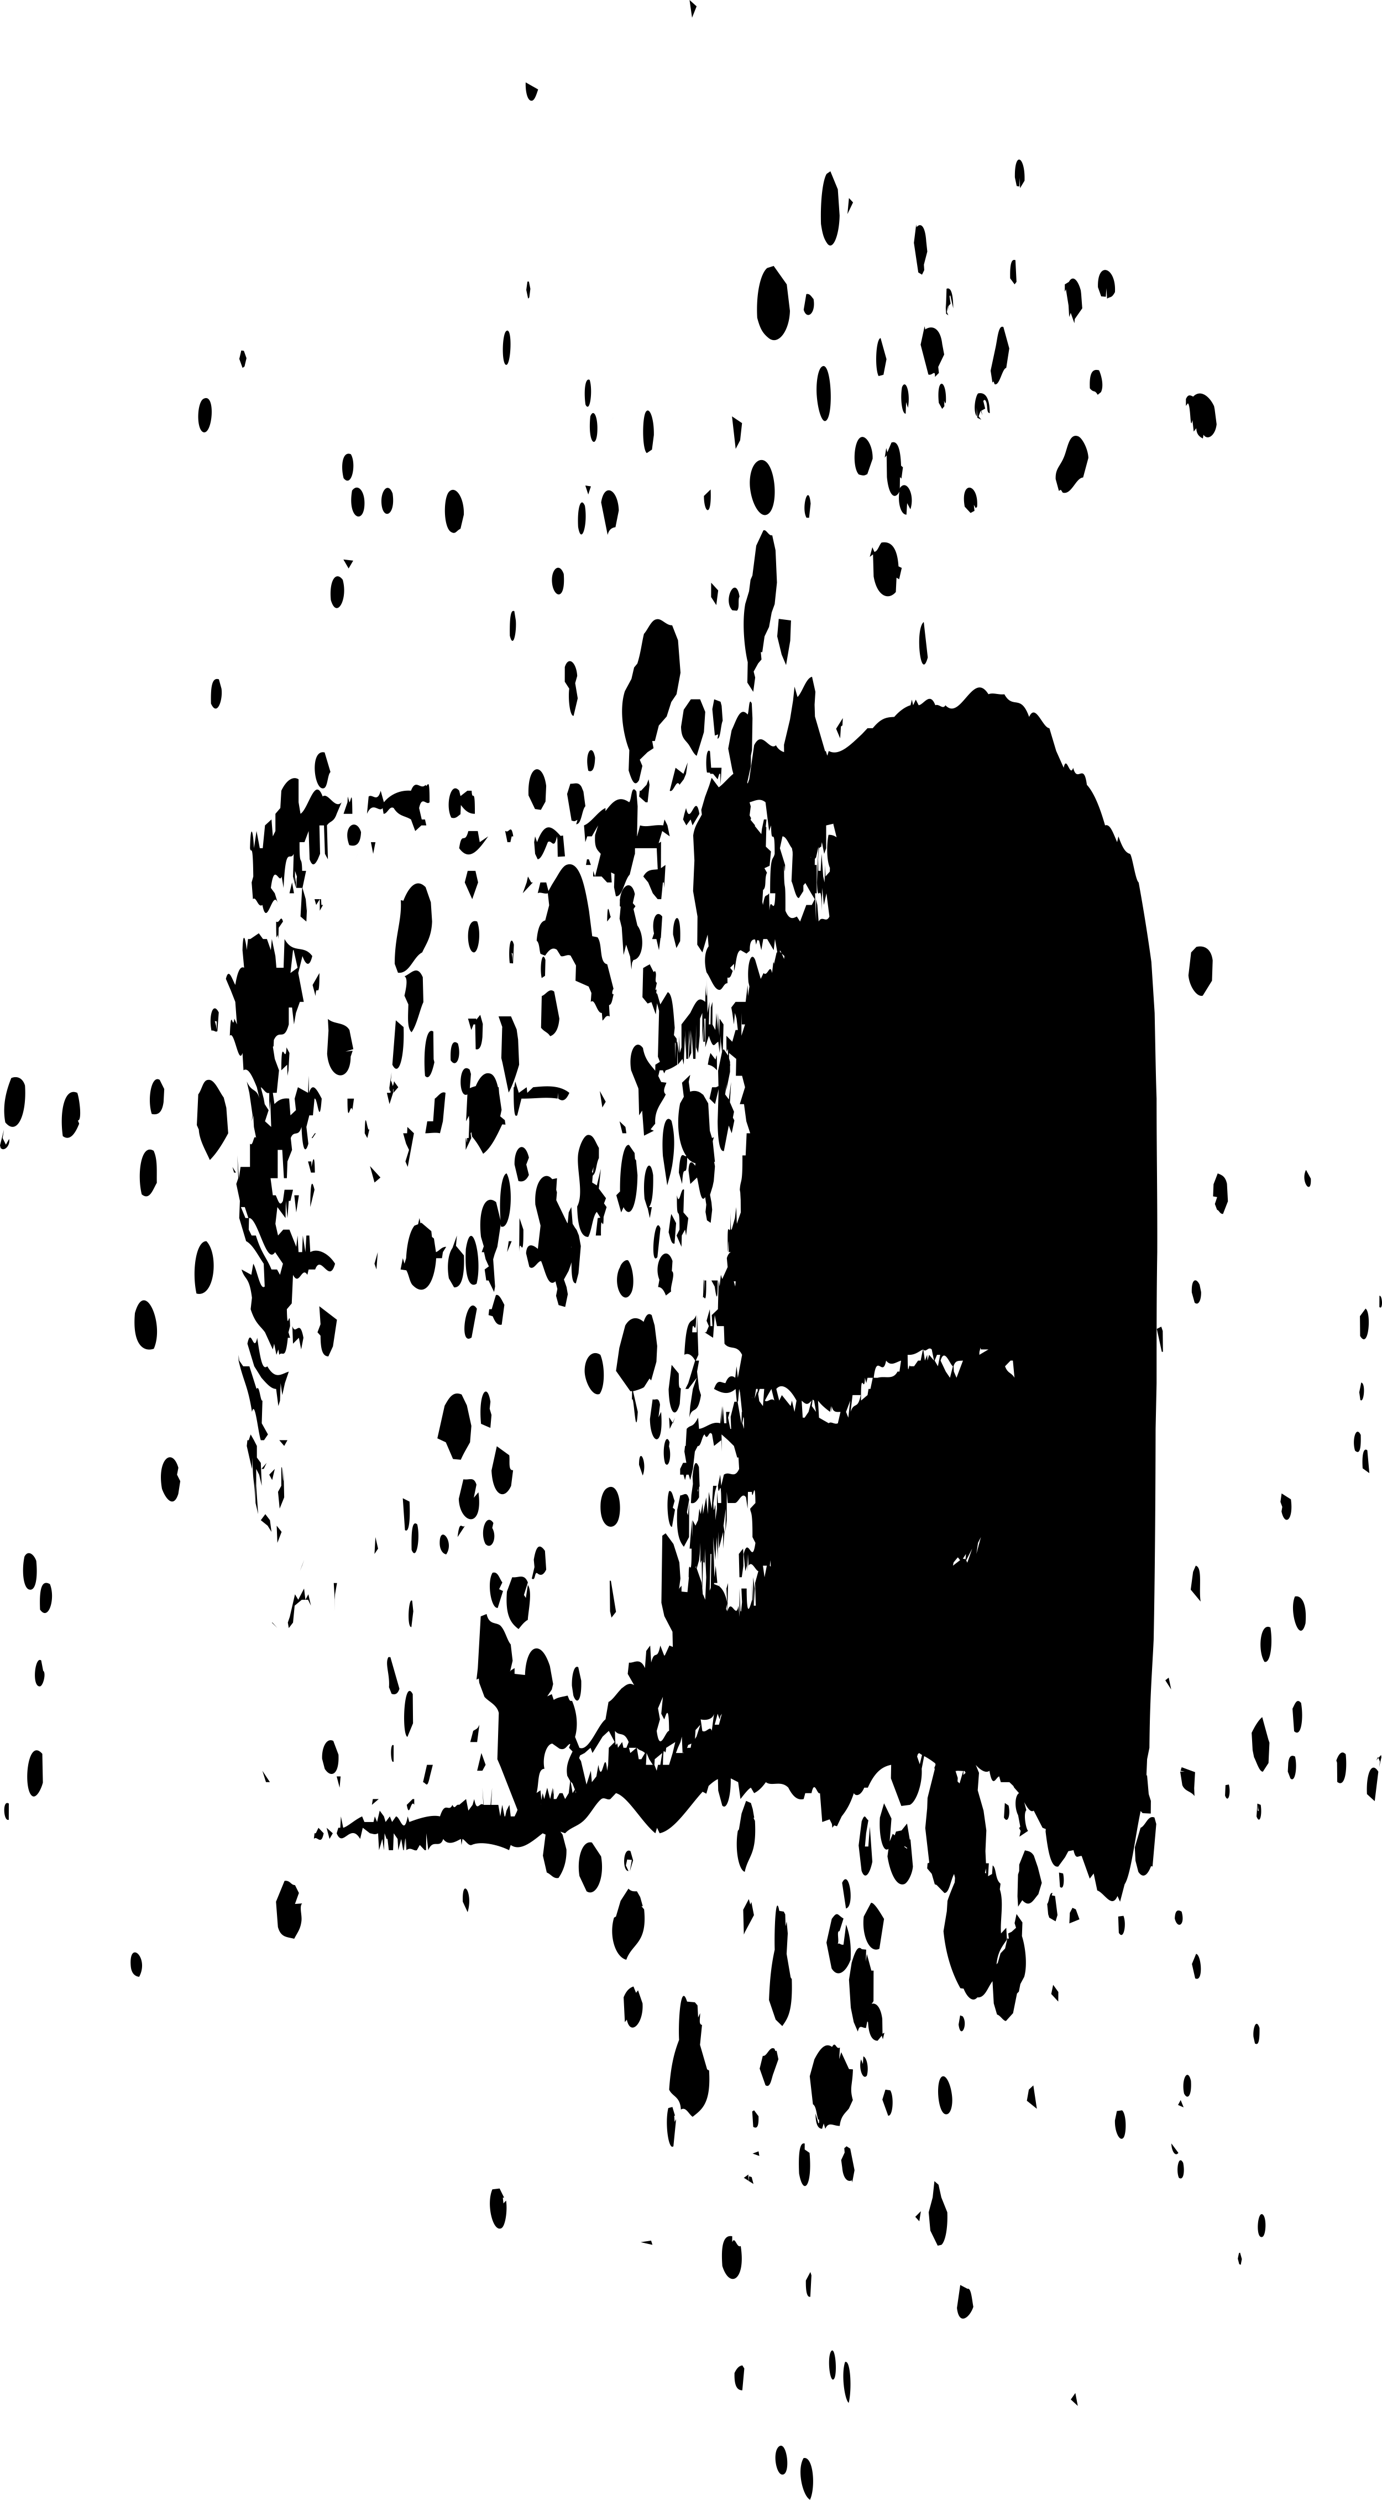 <svg preserveAspectRatio="none" viewBox="0 0 73 132" fill="none" xmlns="http://www.w3.org/2000/svg">
    <path
        d="M72.225 76.586c-.227-.189-.29.355-.246.95l.353.254-.107-1.204Zm-1.637 16.377.038.119.01 1.01c.396.329.539-.572.448-1.456-.224-.246-.393.036-.496.327Zm-5.145 26.016-.06.29.075.288.08.039.06-.305-.096-.342-.059.03Zm6.132-42.38c.273.26.32-.187.302-.826-.251-.526-.472.276-.302.825Zm-9.7 36.586c.005.395.206.721.37.497l-.37-.497Zm7.365-50.947-.253-.462c-.315.61.3 1.415.253.462Zm-.839 22.066c-.343.782.26 2.603.558 1.415.088-1.058-.218-1.497-.558-1.415Zm-7.372 28.948.336-.209-.336.209Zm.312-43.198-.235.12.263 1.21h.06l-.011-1.098-.077-.232Zm-2.07 41.382-.275.038-.102.491c-.02.587.232 1.109.426.944.193-.156.199-1.264-.049-1.473Zm13.423-18.473.099-.188.097.248-.041.296.12-.529-.018-.118-.257.29Zm-11.713 3.012c-.35-.15-.463.438-.733.54l-.305 1.035.034.7.153.594c.296.44.536.052.671-.303l.078.02.197-2.244-.095-.342Zm11.225-1.237.409.374.191-1.556c-.353-.593-.653.112-.6 1.182Zm-32.419 17.57c.17.102.3.051.28-.559l-.234-.313-.099.059.053.813Zm-.219 2.61-.022.304-.018-.394-.236.171.508.327-.095-.364-.137-.044Zm26.962-7.832c-.181-.543-.365.044-.318.475l.076.342c.217.157.25-.267.242-.817Zm-.097-11.476.004-.304.018.155.035.17-.057-.021Zm.159-.304-.174-.068-.046.677c.174.461.305-.09.22-.609Zm-3.64-27.059.152.543c.227.186.353-.2.34-.566l-.077-.379c-.178-.388-.443-.327-.415.402Zm.228 34.927-.22.535.172.759c.447.238.334-1.249.048-1.294Zm1.632-40.654c-.087-.408-.267-.468-.49-.558l-.22.573-.025.64.215.037-.12.365.115.305c.127.044.14.222.314.222l.26-.669-.05-.915Zm-.078 31.744-.025.55c.169.453.32-.135.201-.581l-.176.03Zm-5.667 6.939.03.854c.25.447.428-.445.245-.892l-.275.038Zm3.479 9.349c.2.378.413.082.362-.67-.168-.73-.523-.082-.362.67Zm-.274 4.447c.25.177.315-.349.224-.788-.246-.477-.393.409-.224.788Zm5.916-35.826-.49-.312-.063.447.098.265-.041.24c.175.81.647.46.496-.64Zm-1.393 8.583c.315.089.449-.966.312-1.815-.546-.298-.694 1.236-.312 1.815Zm1.254 5.326-.025.467.137.358c.245.267.382-.588.245-1.153-.189-.097-.311-.022-.357.328Zm-1.347 23.858c-.284-.224-.397 1.293-.03 1.184.208-.06.245-1.02.03-1.184Zm1.57-26.715.086 1.19c.385.38.507-.722.367-1.489-.234-.288-.334.084-.453.3Zm-27.156 18.512-.094-.446-.06.015-.057-.127c-.265-.149-.39.439-.613.38l-.165.675.308.879c.264.178.312-.357.42-.633l.262-.743Zm25.557-18.065c-.212.178-.392.49-.558.831l.051.916.075.371c.139.268.273.759.466.766l.298-.46.05-1.072-.058-.17-.324-1.182Zm-4.94-2.084-.178.141.31.485-.132-.626Zm.788 22.692-.155-.387-.14.261.295.126Zm-6.662-10.152-.129-1.01-.176-.031.041-.127c-.17-.051-.17.461-.28.58l.053.55.058.173.332.193.1-.328Zm-9.95 5.25.008-.015v.015h-.008Zm.726 1.304.081-.343-.1.052-.012-.782c-.085-.653-.35-.877-.563-.788l.099-.149.005-1.613h-.117l-.236-.872-.059.395.02-.631-.233-.023c-.23-.267-.408.306-.533.714l-.141.901.095 1.472.156.766.215.498c.097-.424.239-.17.432-.193l.067-.343.042.038c.032.632.199.982.504.982l.22-.267.058.186Zm-1.723 5.779-.196-.127-.119.104.019.229-.182.395.056.416c.052.581.3.766.506.654l.02.112.122-.646-.226-1.137Zm11.739-12.719-.14.267-.025.558.533-.216-.192-.527-.176-.082Zm-11.047 7.846-.024.402-.097-.245c-.147.489.109 1.137.309.854.109-.4 0-.944-.188-1.011Zm9.925-3.295.37.402.005-.506-.274-.38-.101.484Zm.378 3.779.357-.126-.357.126Zm-6.083.565c-.442.021-.314 2.082.178 2.008.233-.023.338-.521.285-.974-.058-.551-.27-1.034-.463-1.034Zm6.978 16.726-.24.343.37.341-.13-.684Zm-.649-27.435-.215-.047.052.752c.2.216.245-.364.163-.705Zm-3.122-2.953c.205.363.358-.15.243-.633l-.197-.134-.046.767Zm9.382 4.967c-.197-.118-.34-.082-.359.365.137.581.571.364.36-.365Zm-17.931-1.517.204 1.353c.477-.096.18-2.178-.204-1.353Zm2.542 10.956-.255-.037-.161.526.306.849c.256.045.32-1.012.11-1.338Zm25.841-41.956-.004.589c.197.208.172-.625.004-.59Zm-.733.676-.297.402.01 1.043c.46.773.603-1.243.287-1.445Zm-21.278 37.375-.136-.053-.083.484c.106.834.517 0 .22-.431Zm12.307-23.8-.14.326-.125.939.524.632c-.109-.677.118-1.808-.259-1.896ZM54.82 98.6l-.21-.611c-.162-.26-.343-.238-.472-.282l-.3.752-.004.342-.06.187-.029 1.145.034.549.22-.343c.397.439.59-.021.848-.312l.182-.602-.209-.825Zm-.237 11.52-.238.224-.104.586.528.425-.186-1.235Zm17.273-36.198c.186.208.298-.885.046-.915l-.103.514.057.401Zm-23.51 43.138.214.237.082-.534-.296.297ZM62.34 93.549l.112.715c.144.348.46.311.643.58l-.016-.423.047-.842-.707-.26-.06.186.216.044h-.235ZM32.4 22.039l-.336.512.336-.513Zm-.845.527c-.01-.632-.211-.99-.373-.58-.155 1.546.39 1.793.373.58Zm.128 35.045.134.87.178-.304-.312-.566Zm-2.872-6.917c-.172-.572-.32.38-.198.952l.177-.119.021-.833Zm2.62-10.687c-.137-.803-.57-.29-.355.692.197.096.337-.06.356-.692Zm-1.144 49.527c.18.511.444.305.415-.782l-.156-.714c-.226-.15-.352.47-.336.982l.077.514Zm.631-63.897.155.476.14-.43-.295-.046Zm2.623 35.56-.021-.313-.293-.424c-.313-.081-.49 1.22-.476 2.455l-.197.2.258.907.13-.282.022.06c.396.639.694-.343.71-1.748l-.075-.781-.058-.074ZM21.276 79.114l.115 1.68c.226.194.287-.633.24-1.502l-.355-.178Zm-.486 13.909.003-.857c-.2-.2-.17 1.011-.003.857Zm5.918-73.766c.285.193.391-2.09.026-1.77-.208.185-.243 1.62-.026 1.77Zm17.93 105.47c-.213.64-.026 1.979.192 2.158.173-.664.107-2.3-.192-2.158ZM21.52 91.719l.297-.721-.015-1.538c-.466-.908-.6 2.105-.282 2.26Zm5.564-41.366-.001.438-.02-.245-.037-.232.058.04Zm.017.52.043-.99c-.176-.624-.306.24-.219.976l.176.015Zm4.045-30.813c-.25-.142-.312.646-.219 1.302.248.514.392-.797.219-1.302ZM21.73 85.918l.101-.832-.058-.552c-.188-.23-.294 1.407-.043 1.384Zm.31-5.421c-.274-.253-.32.415-.298 1.34.255.647.47-.613.298-1.34Zm4.486-26.232-.045 1.606.06.245.328 1.577c.213-.386.388-.914.553-1.473l-.055-1.324-.076-.535-.299-.691h-.657l.198.566-.007.029Zm3.772-16.466.219-.924-.135-.802.108-.38c-.044-.728-.464-1.078-.656-.469l-.002.774.236.364c-.07.58.044 1.473.23 1.437Zm-7.847 19.009c.227.276.392-.253.494-.715l-.04-.163-.016-1.458c-.396-.282-.536 1.103-.438 2.336ZM45.75 96.807l.118-.684c-.182-.148-.174-.394-.353.052l-.16 1.273.154 1.338c.185.527.438.162.57-.477l-.132-1.852-.081 1.05h-.178l.062-.7ZM21.318 54.236l-.41-.358-.183 2.342c.355.722.652-.452.593-1.984Zm9.577-27.528c-.204-.482-.413.059-.357 1.116.17 1.012.522-.105.357-1.116Zm-3.965 6.857c.184.753.365-.2.316-.802l-.078-.49c-.22-.12-.249.512-.238 1.292Zm-1.563 20.023-.208.26-.007-.06h-.43l.172.602.12-.296h.087l.026 1.308c.188.06.31-.126.355-.647l.021-.684-.136-.483Zm-.192 14.197c.337-1.346-.274-3.702-.568-1.828-.08 1.584.228 2.066.568 1.828Zm2.84-52.537-.077-.38h-.078l-.061.439.098.462.06-.06.059-.461Zm16.505 22.67-.355.564.214.506.04-.625.08-.059.021-.386Zm-6.983-12.072-.354.343c-.003.899.422 1.212.354-.343ZM36.557.932l.239-.597L36.423 0l.133.932Zm1.38 30.247-.373-.41-.002.758.274.426.1-.774Zm-2.384 18.17.176.713.197-.364c.071-1.785-.397-1.353-.373-.35Zm9.506-38.66-.215-.232-.08.848.295-.616Zm4.898 5.332.018.543.118.09-.078-.179.06-.306.057.247-.038-.247.118-.133-.057-.386.04-.06.157.691c-.004-.765-.122-1.137-.353-1.033l-.042 1.227v-.454Zm-15.793 7.906.274-.186.1-.766c.017-.9-.236-1.525-.428-1.22-.193.32-.195 1.964.054 2.172Zm.336 38.125c-.175-1.124-.596-.215-.453 1.258l.155.49.005-.023.118.544.105-.58h-.153c.197-.202.239-.989.223-1.689Zm5.255 51.667.354.127-.04-.245-.314.118Zm.07-12.591-.136-.692-.057.136-.078-.291-.297.564.035 1.31.06-.142.473-.885Zm-.415-6.032-.239.67-.138.833-.06.082c-.16.944.034 2.053.366 2.163.182-.876.641-.876.539-2.692l-.078-.162h.04l-.08-.462-.096-.32-.254-.112Zm10.514-73.787.04-.074c.054-1.235-.514-1.37-.375.037l.178.32.117-.142-.017-.29.057.149ZM35.318 73.364c.035 1.31.381 1.57.587.766l.06-.826c-.158.039-.088-.513-.116-.78l-.372-.453-.16 1.293Zm5.817-40.684-.081.923.234.96.234.557.22-1.287.04-1.07-.647-.083Zm1.467-5.34h.136l.082-.744c-.109-1.166-.518.239-.218.744Zm-6.987 84.379h.04l-.137-.461-.217.059c-.192.79.012 2.263.27 2.017l.143-1.436-.08.149-.02-.328Zm3.245-88.015.236-.454.1-.908-.53-.356.194 1.718Zm10.715 91.66-.217-.188-.092.857-.211.788.088.967.389.796.197-.045c.196-.164.344-.84.309-1.718l-.315-.788-.148-.669ZM44.35 11.38l-.095-1.383-.392-.952-.197.134c-.194.305-.34 1.353-.3 2.647.084.573.163.787.332 1.034.294.401.63-.41.652-1.48Zm-.734 10.844c.443-.23.303-3.199-.19-2.87-.231.133-.334.915-.28 1.57.063.765.277 1.403.47 1.3Zm-4.119 12.74-.021 1.079.312.49.102-.757-.08-.314.238-.432.176-.206-.037-.387h.078l.12-.834.237-.497.14-.767.158-.438.12-1.139-.075-1.704-.175-.795c-.177.067-.316-.343-.468-.253l-.376.803-.202 1.577-.098.223-.08.61-.199.663c-.19 1.055-.026 2.453.13 3.079Zm9.51-.245-.212-1.874c-.475.357-.167 3.257.211 1.874Zm-2.597-14.86.256-.068.16-.825-.312-1.115c-.255.059-.314 1.621-.104 2.008Zm.403 3.8-.079.506.1-.12.015 1.146c.101 1.035.44 1.212.658.767-.093.594.076 1.219.373 1.219l.037-.609.172.326c.255-.78-.204-1.62-.55-1.13l-.01.06.009-.633.077.082.08-.596-.098-.087c-.032-.93-.2-1.34-.508-1.22l-.216.512-.06-.223Zm1.693-9.273.197.118.117-.24-.018-.288.18-.692-.058-.543c-.056-.848-.304-.989-.51-.744l-.019-.142-.121.967.232 1.564Zm-.666 7.458.022-.61.098.299c.144-.79-.116-1.57-.314-1.087-.105.625.006 1.421.194 1.398ZM37.726 36.927l-.1.52.134 1.392.177-.059-.04.224c.17 0 .166-.7.277-.945l-.056-.789-.058-.216-.334-.127ZM33.755 77.35l.195.567c.263-.686-.197-1.607-.195-.567Zm7.795 25.824.061-1.079-.057-.631-.059.253-.018-.627-.078-.148-.236-.037c-.188-1.033-.272 1.035-.241 2.046-.167.758-.257 1.495-.302 2.662l.352 1.034.351.341c.27-.393.558-.727.5-2.482l-.06-.09-.213-1.242Zm12.144-88.29-.057-1.146c-.17-.067-.301.075-.278.96l.235.319.1-.134ZM32.207 83.471l.017 1.614.077.334.238-.305-.271-1.643h-.06Zm10.554 30.21-.256-.177.001-.313c-.272-.089-.34.542-.297 1.577.212 1.22.715.714.552-1.087ZM53.705 9.825l.138.022.022-.46.016.55.237-.394c.047-1.264-.534-1.628-.51-.178l.097.46Zm-29.259 90.596.254.551c.311-1.012-.308-1.925-.254-.551Zm19.543 25.235c.284.017.155-1.88-.094-1.487-.193.312-.086 1.444.094 1.487Zm-1.421-5.235c-.012.618.07.9.234.862l.06-1.13-.057-.179-.237.447ZM56.305 15.278l.137.854.035.61.08-.223.194.55.02-.222.396-.566-.057-.765-.02-.172c-.135-.52-.408-.863-.628-.46l-.216.133-.002.388.06-.127ZM25.902 75.4l.06-.683-.097-.328.041-.37c-.18-1.103-.651-.412-.496 1.166l.492.215Zm9.567-16.213c-.343-.437-.541.543-.454 1.85l.23 1.557.179-.656.08-.378c.143-.915.154-1.644-.035-2.373Zm-.051 5.133-.1.75c.084.261.136.655.312.596l.083-1.078-.254-.485-.041.217Zm-.287 12.948c.195.32.368-.425.198-.915l-.02.244.059-.437c-.215-.595-.422.49-.237 1.108Zm-.405-10.89.16-1.509c-.31-.892-.578 2.082-.16 1.51Zm1.206 12.586-.159.757c-.06 1.31.133 1.688.349 1.957l.275-.514.007-1.844-.062.692-.058-.156.12-.668c-.115-.485-.278-.224-.472-.224Zm-.435 1.658.158-.908-.117-.103.097-.358c-.09-.207-.128-.579-.292-.512-.177.52-.052 1.94.154 1.88Zm-1.024-6.73-.142 1.04c.02 1.347.748 1.63.59-.378l-.138.289.081-.669c-.081-.445-.211-.216-.391-.283ZM52.423 20.2l.059-.06.057.15c.267.096.39-.819.613-.864l.16-1.026-.31-1.13c-.267-.143-.313.624-.419 1.1l-.257 1.205.097.625Zm-18.401 80.623-.137-.165h.068l-.136-.482-.173-.305c-.16 0-.292.022-.447-.142l-.416.648-.244.825-.103.06c-.281.944.064 2.081.649 2.223.316-.885 1.124-.848.939-2.662Zm-.081 4.967-.239-.692-.105.134-.136-.335c-.198.067-.375.209-.52.573l.065 1.31.104-.134c.189.913.904.208.83-.856Zm-18.36-5.251.208-.58-.207-.416c-.224 0-.247-.26-.552-.224l-.451 1.101.101 1.333c.155.564.472.52.86.624.178-.342.332-.505.384-.945.036-.327-.127-.751.036-.922l-.38.029Zm2.298-7.883-.274-.729c-.4-.186-.617.439-.59.945l.137.528c.316.506.78.342.727-.744Zm30.036 4.968-.139-.095.002-.047.14.099-.003.043Zm.175-.52-.03.059-.148-.87-.291.364-.292.06-.069.2-.103-.082-.162.403.094-1.206-.392-.81-.218.752c-.066.944.153 1.91.453 1.65l-.054.402c.125.796.44 1.577.859 1.472.19-.03.447-.511.485-.937l-.132-1.457Zm-21.497 19.248-.033-.305h.069l-.24-.484-.38.045c-.34.767.023 2.284.477 2.052.214-.118.326-.945.246-1.457l-.14.149Zm-8.145-71.727c.347.103.595-.037.622-.684-.243-.789-1.002-.328-.622.684Zm.085-20.64c-.441-.186-.549.619-.383 1.264.436.552.687-.765.383-1.264Zm27.917 78.92.247-1.576c-.128-.202-.512-.894-.688-.849l-.383.722c-.117.952.283 1.971.824 1.703Zm-15.182-5.609c-.508-.133-.812.819-.66 1.77l.377.805c.492.32.974-.67.765-1.845l-.482-.73ZM17.074 41.629c.246-.014.213-.706.382-.862l-.308-1.035c-.793-.186-.574 1.964-.074 1.897Zm16.193 57.195.175-.588-.138-.484c-.394-.245-.456 1.05-.105 1.05l-.139-.298.07-.312.244.022-.107.61Zm-15.164-68.21c-.358-.482-.727.03-.626 1.072.302 1.041.916-.031.626-1.072Zm.554-1.01-.518-.06.276.475.242-.416ZM2.637 83.65c-.481-.282-.562.394-.521 1.346.449.647.828-.595.521-1.346Zm1.445-25.942c-.699-.32-.94 1.043-.765 2.284.397.303.687-.202.865-.656l-.069-.17c.23.022.09-1.13-.03-1.458Zm37.053 71.489c-.337.306-.145 1.436.173 1.473.495.059.267-1.86-.173-1.473ZM1.915 82.424c-.127-.366-.443-.588-.623-.224-.15.706-.068 1.569.205 1.718.398.185.504-.632.418-1.494Zm4.99 21.367c.024.364.182.565.446.596.547-1.014-.544-1.994-.446-.596ZM2.177 87.682c-.33-.268-.515 1.39-.072 1.368.182-.016.344-.72.175-.826l-.103-.542Zm.058 4.93c-.82-.952-1.048 2.047-.49 2.247.208.06.439-.403.52-.73l-.03-1.516Zm9.72-34.115-.138-.543c-.245-.32-.487-.99-.827-.93-.27.016-.309.483-.518.766l-.075 1.621.105.238c.028.566.376 1.131.582 1.607.373-.372.682-.877.97-1.414l-.099-1.345Zm33.094 52.396c-.184-.662-.016-.78.004-1.619l-.207-.016-.412-.893-.105.372.036-.617c-.21.14-.224-.379-.414-.031-.401-.296-.715.238-.933.656l-.245.892.168 1.479c.176.105.187.529.276.805h.043l.01.163-.038.045-.153-.521c0 .521.116.802.346.802l.085-.281.085.281c.172-.401.422-.149.761-.149.061-.542.299-.675.486-.921l.207-.447ZM9.422 77.507c-.32-1.11-1.147-.462-.866 1.11.205.572.624 1.038.862.265l.104-.669-.171-.342.071-.364ZM7.127 69.34c-.143 1.577.4 2.083.997 1.882.588-1.324-.487-3.741-.997-1.882Zm35.32 60.46c-.374.624-.043 2 .34 2.2.303-.66.183-2.319-.34-2.2ZM10.902 65.54c-.552 0-.776 1.59-.524 2.766.964.26 1.2-2.066.524-2.766Zm26.45 43.734-.376-1.296.106-1.049c-.19-.037-.094-.32-.1-.625l-.105.233-.033-.641-.139-.164-.413-.037c-.332-1.078-.475 1.011-.421 2.022-.291.744-.447 1.482-.525 2.627.18.387.582.349.62 1.055.263-.178.417.246.62.38.474-.38.98-.685.869-2.446l-.102-.059ZM11.449 53.937l-.002.438-.035-.221-.066-.238.103.02Zm-.279.485c.162-.032.21.11.313.028l.072-.989c-.313-.616-.538.215-.385.96Zm-.44-31.603c.5.194.684-2.076.04-1.77-.365.14-.42 1.599-.04 1.77Zm33.205 78.511-.28 1.249.272 1.361c.324.535.77.178 1.003-.454.043-.885-.07-1.398-.236-1.859l-.14 1.063c-.16.03-.21-.126-.311-.029.109-.157-.075-.707.103-.686l.21-.668c-.323-.179-.309-.424-.621.023ZM11.698 36.362l-.135-.49c-.386-.135-.438.469-.418 1.28.325.722.64-.194.553-.79ZM1.32 57.322c-.127-.424-.446-.514-.724-.395-.208.52-.5 1.377-.316 2.342.627.753 1.144-.407 1.04-1.947Zm11.595-37.969.105-.439-.138-.388-.136-.02-.106.445.172.476.103-.074Zm20.927 99.045.621.141-.07-.223-.551.082Zm5.371 6.508c-.193.022-.312.186-.415.402-.018.647.122.913.412.913l.106-1.151-.103-.164Zm-.088-6.306c-.211.132-.295-.553-.449-.202l.001-.312c-.481-.097-.599.527-.522 1.57.378 1.227 1.257.765.97-1.056ZM.463 96.093l.003-.855c-.349-.239-.294.973-.003.855ZM8.64 58.191l.036-.684-.24-.483c-.434-.283-.67 1.012-.42 1.8.333.073.548-.073.624-.633Zm-.356 4.269c-.016-.58.053-1.233-.17-1.695-.68-.41-.88 1.28-.627 2.304.415.343.586-.244.797-.61Zm-7.8-2.32-.173.305-.172-.35.07-.446-.209.833.034.134c.173.216.517-.11.45-.475Zm25.639 8.479-.15.514h-.132l-.035.311.217.06c.113.253.219.498.478.446l.141-1.048c-.12-.216-.274-.596-.448-.513l-.071.23Zm5.952 9.958c-.271.142-.341.685-.348.79-.08 1.182.527 1.479.827 1.092.375-.46.211-2.304-.48-1.882Zm2.755-11-.068.386c.2 0 .318.202.412.447l.276-.215c-.063-.268.25-.944.038-1.078l.035-.529c-.347-1.003-1.05.104-.693.99Zm-1.373-16.883c.54-.081.616-1.293.211-1.822l-.205-.87.104-.15-.14-.162.106-.477c-.166-.787-.708-.497-.788.291l-.015.015.014.014-.006.313.047.038-.058.623.115.47.096 1.45.136-.544.21.633.068.685.035-.365.07-.142Zm-3.271 15.144v.044l-.015-.044h.015Zm-.052.995.052-.178c0 .617.03 1.13.234 1.11l.137-.53.123-1.435-.102-.558-.117-.29-.1-.14-.114-.188-.07-.884-.136.282-.053.55-.02.017-.585-1.214.036-.408-.038-.142.04-.61-.254.052c-.373-.476-.971.075-.889 1.346l.275 1.107-.143 1.229c-.286-.253-.583-.313-.622.23l.172.714c.229.224.418-.29.621-.305.207.47.362 1.435.758 1.072l.103.401-.07.364.135.49.347.099.139-.671-.067-.38-.138-.4.244-.446.102-.284Zm3.108-27.22-.036 1.07c.177.573.328.893.55.513l.175-.75-.137-.328.414-.402.313-.206-.07-.38h.14l.209-.819.415-.476.244-.766.277-.409.21-1.138-.132-1.712-.31-.794c-.313.023-.56-.387-.828-.313-.278.037-.451.543-.66.767-.114.461-.17 1.003-.349 1.569l-.172.208-.14.602-.348.648c-.332 1.034-.04 2.447.235 3.115Zm-.215 30.38-.313 1.185-.175 1.212.756 1.072h.092l-.008.497c.093-.58.2 2.32.31.596l-.25-1.093c.199-.04.522-.158.583-.217l.288-.454.085.105.278-.99.041-.826-.134-1.086-.157-.55c-.208-.163-.327.075-.426.357-.316-.282-.695-.282-.97.193Zm3.226-8.954c-.124.113-.317-.512-.395.88l.173.6c.07-1.353.23-.014.27-1.389.125.156.273.26.437.297l-.017.134c-.161-.253-.332-.305-.352.252l.096.707.353-.34c.117.467.203 1.418.429 1.032l.06.401-.041.38.078.446.194.134.08-.69-.037-.389-.076-.401.137-.446.06-.283.063-.773-.041-.238h.04l-.116-1.093.06-.21-.098.046-.116-.387-.085-1.443-.261-.454-.161-.119a.617.617 0 0 0-.534-.045l-.073-.527.08-.365-.434.416.094.745-.196.349c-.222 1.122-.056 2.24.329 2.773Zm-9.15 16.594c-.277.037-.156-.513-.204-.789l-.656-.475-.28 1.28c.064 1.316.675 1.613 1.035.81l.104-.826Zm.29 8.39c.15-.186.294-.38.486-.485.023-.452.256-1.487.004-1.842l-.106.683-.101-.157.207-.66c-.201-.5-.486-.232-.827-.276l-.279.758c-.102 1.309.237 1.695.616 1.98ZM28.8 48.604c-.276.06-.404.477-.453 1.065.16.134.134.513.206.7l.24.095c.197-.29.382-.475.623-.313l.207.335c.146.06.352-.118.519-.022l.283.52-.025.803.692.305.148.343-.035.47c.235-.21.312.601.587.585l.033.403c.123-.09.175-.328.38-.217l-.034-.602c.16-.023.176-.356.245-.58-.172.06-.004-.379 0-.245l-.341-1.331c-.444-.082-.233-1.072-.516-1.428l-.276-.052-.169-1.332c-.216-1.317-.492-2.715-1.202-2.432-.196.09-.363.394-.505.633l-.252.409-.185.334-.117-.453h-.309l-.14.572c.133-.09.354.06.54 0l-.003.03.067.603-.208.802Zm-.71 34.749c.2.163.133-.328.277-.29.201.186.354.09.485-.18l-.066-.988c-.336-.485-.49-.142-.59.468l.036.386-.141.604Zm-1.884-19.874c-.606-.482-.955.499-.799 1.837l.147.499-.11.305h.121l.086.372.166.372.035-.015-.252.186.085.58h.121l.293.609.052-.289-.101-1.437.08-.282.037-.096.103-.282.182-1.19.007.118c.548.223.686-2.119.302-2.804-.287.06-.409 1.376-.321 2.477l-.234-.96Zm-.562 18.052c.344.364.645-.38.347-.863l-.036.224.106-.47c-.382-.58-.744.49-.417 1.11Zm.647 3.376.279-.894-.206-.096.171-.355c-.161-.209-.227-.596-.516-.514-.31.483-.087 1.904.272 1.859Zm4.63-42.335-.103-.772-.101-.246c-.168-.298-.384-.149-.59-.17l-.171.542.236 1.405c.201.061.16.023.312-.037l-.069.23c.296 0 .289-.744.486-.952Zm20.671-21.054.034.542.207.104-.14-.178.106-.297.103.245-.069-.245.206-.112-.101-.41.07-.058c.212.14.056.706.273.706-.005-.766-.211-1.13-.618-1.04-.137.148-.282.899-.073 1.211l.002-.468Zm4.443 4.343.103.155c.471.126.682-.78 1.074-.802l.278-1.034c-.013-.46-.32-1.063-.548-1.145-.467-.164-.545.61-.73 1.07-.208.529-.471.625-.45 1.191l.17.625.103-.06Zm-4.768 1.227.207-.112-.034-.32.104.179.07-.08c.09-1.258-.908-1.422-.656 0l.309.333Zm11.479-5.793c.166.126.107 1.532.241.884l.067.61.138-.178c.008.303.149.447.346.543l.034-.2c.205.325.627.059.692-.552l-.102-.787-.032-.165c-.24-.527-.721-.907-1.104-.506-.178-.096-.279-.11-.383.127v.364l.103-.14Zm-4.59-.589c.173-.35.004-.928-.102-1.152-.3-.082-.529.05-.485.951.218.27.23.038.414.343l.174-.142Zm-21.77 18.625c.134.2.255.49.414.58l.382-1.25.07-1.071-.271-.663h-.488l-.378.552-.141.9c.018.625.215.669.412.952ZM58.167 15.65l.243.021.034-.454.034.552c.182-.12.24-.015.416-.343.08-1.308-.943-1.688-.898-.26l.171.484Zm-16.441.766-.168-1.399-.69-.974-.345.11c-.345.291-.595 1.332-.525 2.627.15.572.287.81.585 1.056.518.446 1.113-.35 1.143-1.42Zm-1.27 10.777c.778-.179.529-3.148-.337-2.887-.406.142-.585.885-.487 1.555.107.774.487 1.406.824 1.332Zm-1.532 5.056c.165-.142.035-.595.14-.743-.193-1.197-.908.179-.382.72l.242.023Zm9.916-15.022-.211.973.41 1.578c.209.08.364-.306.347.126l.208-.21-.035-.319.314-.655-.104-.557c-.098-.855-.536-1.011-.896-.767l-.033-.17Zm-2.759 11.669-.14.512.173-.134.033 1.162c.18 1.07.79 1.279 1.172.825l.037-.758.138.087.138-.601-.171-.082c-.06-.93-.357-1.354-.895-1.257-.137.142-.198.469-.382.49l-.103-.244Zm-3.11-13.106c-.11-.118-.192-.305-.38-.26l-.139.826c.164.566.658.208.52-.566Zm2.395 9.267c.263.074.29.06.448-.022l.28-.81c.018-.647-.301-1.167-.55-1.152-.449.02-.55 1.604-.178 1.984ZM27.916 42l.345.721.31.044.243-.438.037-.826c-.167-1.3-.997-1.182-.934.499ZM24.91 70.626l.28-1.517c-.547-.899-1.013 2.053-.28 1.517Zm-.722-15.521c-.255-.223-.42.06-.382.885.3.454.583-.194.382-.885Zm-2.618-2.066c-.015.668-.072 1.233.169 1.47.278-.378.442-1.205.625-1.592l-.032-1.315c-.294-.684-.612-.194-.966-.045.219.104.046.803-.003 1.02l.207.462Zm-.95 34.464h-.102c-.201.342.082.9.029 1.591l.139.35c.21.075.338-.03.413-.268l-.479-1.673Zm4.41-37.21c.243 0 .402-1.011.177-1.63-.65-.266-.58 1.607-.177 1.63Zm-1.32 17.21.274.476c.48.044.554-.92.522-1.688l-.421-.505.05-.544-.233.655c-.194.267-.319.854-.192 1.607Zm-4.457-40.988c-.018-.632-.369-.997-.655-.61-.268 1.54.687 1.837.655.61Zm3.815 39.924h.277l.05-.32.174-.281c-.25 0-.35.208-.54.282l-.108-.72-.104-.084-.034-.304-.517-.44-.058.017-.051-.268-.074.327-.06.022-.129.05c-.257.314-.403 1.006-.441 1.72l-.088.29-.086-.29-.12.595.303.044c.137.216.178.648.348.796.654.654 1.147-.177 1.23-1.436h.028Zm.772-38.34c.23.128.256-.066.485-.179l.175-.743c.027-.893-.418-1.54-.756-1.234-.34.282-.339 1.941.096 2.156Zm26.883 92.56-.175 1.213c.113.988.694.483.865-.06-.075-.403-.115-1.019-.308-.951l-.382-.202Zm-28.24-73.81c-.527-.542-.943.111-1.176.715l-.138-.031c.071 1.071-.32 1.883-.32 3.362l.173.47c.615.073.805-.842 1.28-1.072.18-.41.492-.788.522-1.636l-.066-1.01-.276-.797Zm-1.745-20.786c-.222-.627-.618-.18-.59.467.045.975.77.737.59-.467Zm42.456 23.94-.276.29-.142 1.206c.042.579.446 1.174.756 1.078l.488-.79.036-1.07c-.08-.655-.483-.81-.862-.715Zm-43.65 11.573.24.869.312-.266-.551-.603Zm11.952-.424-.14.439-.048.461.007-.133-.047-.017.228-.75Zm.027 2.841.19.305-.14.023-.104.921h.275c-.017-1.465.133.03.138-.981l.16-.52-.137-.195.104-.274-.378-.506.107-1.048-.212.877-.246-.15.027-.364c.213-.179.164-.587.328-.929v-.536c-.197-.32-.282-.714-.585-.684-.23.037-.487.655-.52 1.101-.06.803.31 2.023-.042 2.676.018.975.188 1.623.584 1.607.193-.342.224-1.078.451-1.323Zm-1.746-33.684c-.215-.611-.62-.291-.623.304-.004.914.744 1.256.623-.304Zm1.896 43.3c.296-.408.278-1.494.04-2.067-.411-.284-.82.119-.831.825-.01.55.394 1.398.79 1.241Zm.424-45.36c.064-.283.227-.388.413-.41l.176-.884c-.042-1.131-.766-1.496-.932-.425l.343 1.718ZM18.523 55.796l.105-.313-.38.045.415-.127-.205-1.012c-.261-.438-.814-.281-1.138-.587l.032.619-.073 1.22c.115 1.442 1.235 1.546 1.244.154Zm14.82 12.473c.207-.41.103-1.377-.168-1.719-.167-.059-.382.2-.416.342l-.068.142c-.34.9.263 1.979.652 1.235Zm-6.165-6.776.206.87c.26.08.431-.059.553-.319l-.138-.551.14-.364c-.227-.946-.781-.603-.76.364Zm.83-56.19c.205.103.312-.268.417-.58l-.657-.372c-.017.305.037.84.24.953Zm-2.737 73.497-.244.29.14-.692c-.142-.453-.371-.224-.689-.284l-.244 1.028c.036 1.316 1.317 1.682 1.037-.342Zm-.93-1.718c.15-.343.325-.624.487-.922l.071-.864-.238-1.085-.277-.574c-.47-.2-.678.21-.897.59l-.385 1.725.447.208.38.884.412.038Zm-1.115 4.41c.002.305.14.55.343.588.459-.67-.35-1.622-.343-.588Zm1.713-24.081-.122.05.059-.75-.068-.231c-.6-.49-.628 1.576-.119 1.31l-.07 1.42.15-.29.022.304-.034.87h-.087c.008.774-.085-.81-.07.626l.294-.625-.035-.254.038-.06.04.24c.222.258.41.565.584.906.421-.312.716-.936 1.006-1.553l.173.013-.035-.237-.242-.202.072-.34-.13-.886-.025-.312h-.036c-.091-.387-.217-.699-.46-.73-.27-.06-.524.217-.712.67l-.193.06Zm3.639-3.14c.196.237.344.224.482.446.248-.082.444-.357.486-.93l-.274-1.428c-.27-.207-.422.158-.656.237l-.038 1.675ZM16.822 96.516l-.14.29h-.068l-.035.299c.166-.208.38.401.518-.298l-.276-.291Zm20.062-17.9-.01.163-.023-.075.033-.088Zm-.364.326-.024.425c.199.052.313-.105.43-.3l-.002-.526.032-.06-.037-1.011c-.191-.469-.279-.105-.337.506l.02.386-.082.58Zm16.569-6.796.291-.3h.122l.086.908c-.165-.29-.359-.216-.5-.608Zm-1.358-.604.004-.157.06-.223.019.096h.397l-.48.284Zm-.158 10.516.087-.587.154-.306-.241.893Zm.506 16.602.01.268-.061-.032.051-.236Zm-.936-16.274-.052.133-.05-.118v-.015l.31-.61-.208.61Zm-.141-.052-.194-.037-.024.127.24-.366-.022.276Zm-.116 11.393.007-.207h.062l.05.096-.119.11Zm-.2.447-.107-.104.011-.186-.116-.364.119-.015.285.015-.192.654Zm-.351-11.498.036-.172.202-.245.027-.022.113.149-.378.29Zm-.156-9.922-.222-.327-.275-.58c.213-.715.497.224.653.299l-.156.608Zm.19-.608c.097-.336.271-.276.498-.3l-.342.908-.139-.327-.017-.281Zm-.827 0-.172-.3.123-.304h.171l-.122.604Zm-.463-.604-.087.305-.017-.305-.12.305-.086-.59c.148.19.263-.177.447 0l.12.59-.257-.305Zm-.449.305h-.138l-.207.299h-.205c-.076-.24-.125.83-.138-.604.389.023.553-.157.81-.284l-.122.589Zm-.047 21.315-.139-.408.035-.118.066-.068.158.104-.12.49Zm-1.072-20.735h-.103c-.244.47-.645.208-1.05.327h-.206c.157-1.37.471.037.654-.907.255.326.515.082.79 0l-.085.58Zm-1.533.916h-.1l-.053.325-.345.291c-.013-1.844.17-.23.207-1.205l.07.283.068-.283h.276l-.123.589Zm-1.049 1.212.104-.887h.429c-.155.805-.336.32-.533.887Zm-.12.305-.12-.305.223-.596-.103.9Zm-.551.296c-.165.09-.366-.125-.481 0l-.516-.296-.051-.9c.2.267.45.453.636.595l.033-.307.017.307.037-.307c.076.366.274.307.464.307l-.139.601Zm-1.084-27.37-.07-.305v1.182l-.051-1.494h.087v-1.495h-.104l.005-.32.066-.081.124-.566-.006.67.036-.587.104-.083h.02v-.08l.03-.157.12.617.104-.297v-1.205l.39-.09-.009.03.172.692a.641.641 0 0 0-.428-.133c-.104.505-.103 1.351.074 1.746l-.006.194-.227.26-.02-.61-.032.923-.07-.313-.085-1.197-.052.9h-.12l-.016-.9-.055 1.51c.042 1.383.234-.395.243 1.494l.034-1.205.087.9.136-.617.157 1.228c-.18.38-.37-.09-.57.266l-.068-.877Zm-.293 26.462.045-.34h.012l.064.051.103.596-.224-.307Zm-.172.307-.205.305H42.4l-.054-.9c.239.23.323.23.519 0l-.156.595Zm-.569-.307.19-.289-.19.289Zm-.653-26.157c.008-1.784-.045-.922-.07-1.807-.014-1.413.045.403.053-.61l-.274-.884.136-.626c.201 0 .342.44.499.626l.036.2.003.142-.062 1.398c.125.283.223.892.391.892l.236-.372v-.297l.104-.126.307.542.19.312-.155.305h-.291l-.328.877-.172-.266c-.185.095-.388.207-.603-.306Zm-.194 2.262.143.133-.02.149-.123-.282Zm-.097-.179.086.14-.086-.044v-.096Zm.772 24.381-.137-.596-.069.289-.463-.58-.139.291-.155-.616c.276-.328.697-.075 1.068.616l-.105.596Zm.864-29.306.014.024h-.024l.01-.024Zm-2.43 28.71.157-.29.188-.326.155.616c-.17-.194-.36.134-.5 0Zm.309 8.77-.047-.052.031-.291.016.29v.052Zm-.205-.024H40.5l-.116.581-.084-.61h.207v.03Zm-.46-9.097.081-.265h.24l-.067.905-.193-.26-.06-.38Zm-.16 9.983.036 1.197h-.105l.051-.906-.086-.596v1.502l-.051-1.197v.884c-.087.217-.286 1.243-.292-.593h-.276l.032.72-.048.484h-.034l-.054-1.204v1.494l-.051-.588c-.142.78-.37-.46-.586.298l.036-1.495-.087.29.038.751c-.08-.43-.227-.715-.413-.863l-.003-.178-.004.164-.27-.105-.002-.06h.174l-.086-.913-.07.61-.036-1.23-.033-.892.12 1.22.069-1.22.036.893.017-.893v1.22l.05-1.493.018.884.222-.884v.884l.071-.884-.052-.328.12-.9-.018 1.228.07-.619v-1.494l.051.588h.38c.184 0 .371-.625.584-.3l.086.596.018-.884h.206c.034.655.17-.908.189.588l-.276.296c.014.29.128 0 .12 1.502l.156.306c-.175 1.257-.367-.425-.62.587l.088.908.085-.29.017-.618.017.908.033-.908.02.618c.177-.29.359.253.515.29l-.172.625Zm-1.479 1.495-.054-.134.054-.26v.394Zm-.431 5.987h-.224l.156-.58.103.297.042-.178.077-.12-.154.58Zm-.379.327c-.085-.327-.293.141-.5 0l-.085-.61c.202.06.621.045.705-.298l-.12.907Zm-.536-6.15-.053-.037.053.037Zm-.272 6.454-.08.12.03-.468.255-.283-.205.631Zm-.018-9.027v.132l-.028-.044.028-.088Zm.155-.291.035-.328.033-.587c-.007 1.495.006.973.069.915l.023 1.383-.025-.207-.258-.738.123-.438Zm.224-.328c-.013 1.168.103-.527.068 1.533l.017-1.815.07 1.51-.052 1.19-.12-.29-.008.036-.027-.363.052-1.801Zm.378 0h.05l-.034 1.786-.059.157.043-1.943Zm1.435-8.024.027-.075.053-.616.048.198.106 1.014h-.016l-.017.631-.201-1.152Zm.282.707-.037-.149.037.149Zm.023.073.027.09.005.55-.085-.298.053-.342Zm.457-1.025.018.043-.024-.03.006-.014Zm.213-.446h.086l-.005.178-.023-.06-.138.388.08-.506Zm-3.46 18.95h-.121l-.064.015.058-.165.17-.073-.042.223Zm-.36.275h-.414l.103-.275.138-.305.07-.284.04.864.065-.023-.003.023Zm-.587 0-.189.624h-.326c.03-1.428.11-.194.173-.899l.48-.305-.138.58Zm-.653.624h-.121l-.07.313-.12-.313.017-.296.396-.328-.102.624Zm-.758 0 .033-.624.14.328.19.296h-.363Zm.74-2.402-.103-.58.259-.61-.087.892.155.298c.056-.067.25-1.026.258.61-.202 0-.489 1.236-.654 0l.172-.61Zm-.981 2.106h-.139l-.102-.603c.187.185.23.097.43.275l-.19.328Zm-.585-.328-.07-.275h.396l-.326.275Zm-.207-.275h-.155l-.068-.305-.225.305c-.06-.692-.131.558-.155-.894.245.32.472-.022.724.59l-.121.304Zm-.928 0-.036.9-.053.312c-.126-1.362-.269.892-.463-.313l-.104.61-.24.305-.053-.602-.23.728-.29-1.235-.1-.164.05-.14.243-.126.31-.275.103.275.534-.864.329-.304.309.588-.309.305Zm-1.74 2.394-.044-.17.055.141-.011.03Zm-.172 0-.105-.617.097.104.125.32-.117.193Zm-.206 0L29.85 95l-.135-.312h-.156l-.173.312h-.138c.016-1.391-.044.433-.051-.601l-.137.601-.155-.601-.156.601-.086-.312-.066.365-.05-.514-.207.141c.138-.475.038-1.278.418-1.278-.13-.647.132-1.317.417-1.33l.379.266c.327.112.368-.171.553-.253l.014.023-.064.186.187.193c-.185.386-.373.751-.279 1.287l.153.275-.077.64Zm-1.463.62h-.002l.012-.128-.01.127Zm10.258-27.372-.076-.276h.1l-.024.276Zm.327-13.24V53.49l.018.604h.173l-.191.601Zm-3.494 1.22-.017-.854.006-.015.026.059-.015.81Zm4.975-7.824-.019-.922c-.182.253-.196-.09-.325.617l-.032-.163.037-.624c.2-.15.06-.611.208-.916l-.135-.238.274-.127.071-.757-.27-.254.026-1.026-.032-.022.042-.388h-.137l-.103.493-.034.281-.347-.431.018-.03-.238-.29h-.004l.03-.09-.078-.148.06-.475-.063-.216c.304-.082.546-.245.843 0l.19 1.518.104-.298c.017 1.286.193-.193.19 1.502-.098.415-.244-.074-.24 2.082h.273c-.039 1.435-.244-.03-.31.922Zm18.52 52.33.241-.922c.33-.484.564-2.565.847-3.867l.104.112h.002l.427.022.006-.67-.114-.358-.09-1.024-.032.073.037-.891.122-.603c.027-2.737.14-3.95.224-5.705.063-3.2.094-6.976.103-11.135l.052-2.416c.001-3.139-.002-4.508.035-6.918.01-3.063-.035-5.206-.035-8.106-.046-1.316-.071-2.99-.103-4.523l-.173-2.7a99.137 99.137 0 0 0-.671-4.193c-.178-.127-.336-1.443-.464-1.51-.222-.06-.386-.297-.604-.923l-.069.306c-.235-.551-.378-.975-.637-.885-.3-1.056-.619-1.771-.962-2.143-.162-1.24-.496-.037-.724-.9-.17.551-.347-.72-.5 0l-.395-.886-.36-1.204c-.359-.014-.724-1.36-1.07-.594-.449-1.258-.85-.366-1.308-1.198-.29.044-.597-.105-.842 0-.814-1.31-1.462 1.459-2.272.58-.138.252-.32-.089-.534 0-.283-.744-.608-.03-.879 0l-.152-.298-.141.298-.066-.298-.07.298c-.3.089-.61.327-.861.618-.439.016-.703.075-1.135.594h-.276l-.293.312c-.592.552-1.204 1.191-1.755.892l-.073.24-.017-.023-.066-.217-.035.023-.538-1.844-.02-.625.043-.677-.177-.796c-.326.075-.494.79-.766 1.071l-.158-.55-.08.744-.16.99-.318 1.339.005.385a.704.704 0 0 1-.429-.364c-.355.335-.723-.854-1.153 0l-.258 1.8-.081.223-.027-.044.194-.885.001-.55.057-.284.026-1.68-.037-.78c-.16-.388-.136.415-.219.579-.4-.461-.59.305-.846.834l-.18.965.213 1.11.059.221c-.266.21-.496.514-.77.715l-.24-.32-.136-.186-.128.41-.222.602-.198.683.03.247c-.17.342-.388.602-.457 1.107l.064 1.316-.071 1.615.234 1.347-.013 1.486.272.41.277-.944.051.625c-.212.267-.247.862-.108 1.374.222.298.395.924.69.924.16-.023.23-.366.414-.351v-.304c.174.074.208-.194.278-.342l-.137-.171.208-.21-.001.38c.116-.356.107-1.025.347-1.1l.311.18.173-.15c-.01-.44.094-.617.281-.594l.052.273.065-.245.087.03v-.03l.124.536.103-.587h.206l.345.587.068-.587.104.587.016.12h-.034l-.136.6-.036-.103-.068.589c-.118-.566-.238.237-.449 0l-.149.311-.292-.997c-.215-.52-.447.224-.357 1.176l.051.222-.078.505-.018-.586-.104.894h-.532l-.225.296.052.289.086.604.053-.604.086.299.068.601h-.12l-.173.62-.31-.315c-.012 1.726.079.06.086 1.043l-.227-.336-.047.06.034-1.368-.206-.305-.018.906-.07-1.205-.015.9-.07-.9-.053.9-.153-.296v-1.19l-.086.297-.018.893h-.086l.035-1.19-.104.586-.033-1.799c.017 1.406-.062.863-.07.32l-.017.894c-.348-.291-.464-.084-.792.585l-.464.604v1.212l-.088.297-.033-.908-.017.907-.087-.593-.058.133.041-.08-.018-.218-.139-.185.042-.387c-.08-.953-.115-1.793-.368-1.881l-.393.648-.158-.544v-.016h-.014l-.041-.044.016-.186-.065.023.08-.379c-.16-.046.04-.47-.102-.618l-.07.053-.188-.373-.006-.037-.173.09-.185.11-.038 1.54.275.334.2-.075.229.648.068-.587.107.401-.062 2.418.106.275-.24.148-.007.32c-.25-.32-.544-.573-.648-1.197-.38-.528-.787.186-.625 1.175l.378.944.01.067.034 1.368.16-.252.1 1.324.517-.26-.171-.074.244-.299c-.047-.757.358-1.099.556-1.546-.185-.157-.032-.425.036-.618l-.277-.036-.159-.328h.009l.068-.29h.175l.066.164.078-.164c.218-.059.425-.172.61-.298l.018-.914.017.914.24-.305.07.305.052-1.525.035.907V54.39l.05 1.525h.086l.07-1.525.016.62-.05.905.137-.313-.034-.907.017-.305.052 1.212.016-.907.052 1.22h.12l.035-1.821v1.212l.103.297.087-.908.015-.906.121-.3v1.52l.07-.915-.017.915h.086l-.035-1.22h.068l-.016 1.517.19-.61c.26.766.258.446.498.313l.07.593.05-.907.017.907.02-.593.044.52-.21 1.011.019.812-.13.06h-.208l-.136.601.292.29.191-.796-.053 1.703c.008.99.105 1.622.33 1.57l.258-1.346.155.408.14-.676-.078-.15.06-.311-.216-.5.062-1.07-.12.922-.196-.267.18-1.191-.08.44-.04.55.2-.99v-.312l.016-.067h-.016v-.148l-.053-.186v-.284l.379.313-.017.893h.327l.156.603-.277.893h.223l.122.906.205.632h-.188l-.053 1.17h-.17c.01 1.613-.093 1.188-.139 1.813l.025.142.022.408.005.647-.208.602-.033-.884-.068.58-.171.61h-.036l-.035-.908c.037 2.06-.175-.245-.138 1.816.005.995.06-1.287.052.282l.377-.037c-.188-.067-.389.037-.477.356l.044.469-.286.633-.072-.223-.067.617-.052-.32-.037 1.518-.325.311.035.581h-.104l-.034-.892-.172.61.12.282-.138.327h-.086l.448.29.086-1.198.12.581h.364l.033.93c.299.364.641.014.929.587l-.224 1.212-.068-.608-.07.608c-.15-.119-.352-.157-.517.283-.25-.022-.405-.26-.602.306.39.215.752.349 1.137 0l.064.676h-.126l-.198.795.026.64h-.042l-.12-.594.086-.305h-.19l.017.601h-.12l-.069-.908-.069.908.017-.908-.086.908c-.444-.125-.746.245-1.118.297l-.052-.593c-.285.564-.378.34-.603.593l-.051.9h-.035l-.034.297.103.596h-.173l-.154.32v.305h.173l.085.284.07-.284h.12l.086.284.138-.59.105-.915.153-.296c.17.058.225-.543.361-.61.166.417.226-.29.395 0l.104.61.38-.305.033.601-.017-.906.345.305.309.305.172.61h.069l.035.602c-.258.566-.49.083-.807.305l-.139.587-.053-.587-.121.587c.047.85.165-.75.174.909h-.174l-.051-.588v.884l-.087.61c.032-1.815-.076.224-.102-.906l.086-.588.086-.32h-.189l-.069 1.204-.155-.884-.052 1.174-.086-.885-.172.885-.017-.586-.103.586-.069-.29-.07.61-.137.29-.155-.29-.017.892-.033-.892-.035.619-.07.884h.105c0 1.993-.145.148-.155 1.51h.014l-.078.788-.313-.03v-.312l-.119.15-.018.072.079-.601-.057-.849-.311-.973-.413-.565-.176.127-.048 3.54.155.706.43.826.018.802-.18-.075-.24.522h-.027l-.004.022-.21-.544c-.171.864-.29.158-.482.901l-.052-.9-.207.284-.069.906c-.266-.603-.591-.238-.844-.29l-.067.596.342.601c-.199-.142-.379-.059-.553.082l-.138.104-.003.015c-.224.223-.44.573-.663.683l-.158.916c-.421.32-.871 1.719-1.377 1.503l-.232-.574c.145-.497.141-1.204-.16-1.911-.159.066-.166-.17-.24-.274-.203.066-.473.066-.726.23l-.103-.304-.241.118.242-.364.07-.29-.17-.945c-.13-.403-.387-.99-.758-.93-.318.044-.535.646-.557 1.399l-.552-.06v-.305l-.207.133-.033.068.138-.59-.101-.86c-.2-.231-.293-.752-.551-.997-.234-.194-.592-.015-.723-.61l-.31.126-.156 2.745-.068.596.121-.06.025.23.274.736c.229.268.66.41.758.855l-.076 2.44.172.401.892 2.276-.044.113-.11.23h-.204l-.07-.609-.153.304-.069.305h-.035l-.122-.609-.102.609-.104-.609h-.377l.05-.908-.085.908h-.362l-.069-.908.052.908c-.194-.194-.337.46-.482-.307l-.086.307-.223.304-.121-.611-.363.307c-.186-.068-.213.304-.36 0-.192.438-.378-.254-.655.609-.456-.111-1.155.118-1.619.296l-.085-.296c-.203 1.07-.4.014-.62 0l-.206.296-.12-.296-.223.296-.088-.296-.223-.305-.139.601-.12-.296-.068.296h-.481l-.122-.296c-.386.178-.765.542-.998.6l-.122-.6-.033.6h-.103l-.087.292c.331.818.719-.596 1.24.298l.138-.59.38.292c.18.029.256.09.429 0l.05.892.174-.594.085.594.035-.892.103.298h.07l-.052-.298.102.892h.225l.034-.892.206.298.035.594.156-.594.102.594h.034l.053-.594c.032 1.495.002-.238.05 0l.035.594c.233-.193.395.067.551 0l.155-.275.258.275h.07l.017-.892.103.892c.258-.638.605-.037.79-.594.274.401.702.119.932 0l.034.32.051-.32c.164.082.317.378.483.32.476-.223 1.397-.017 1.979.274l.086-.275c.512.364 1.139-.185 1.686-.617l.155.067-.141 1.115.205.892c.215.075.345.343.62.284.222-.32.437-.81.418-1.503l-.205-.788-.116-.156.25.089c.267-.291.597-.35.898-.596.384-.296.683-.944 1.015-1.212.167-.119.327.082.48 0l.294-.312c.63.172 1.368 1.547 2.082 2.12l.087-.291.138.29c.778-.163 1.517-1.368 2.27-2.194l.196.105.12-.41c.163-.154.325-.281.492-.363l.016.608.213.79c.243.268.463-.483.449-1.435l.392.2.122.892c.217-.282.426-.543.551-.601l.17.29c.184-.09.39-.254.62-.581.313.247.785-.12 1.187.29.233.462.483.684.81.602l.085-.312h.329c.164-.766.296.118.447 0l.12 1.524.389-.14.123.246.02.199.099-.126.148.046.248-.522c.22-.282.44-.608.642-1.227.11.193.376.126.55-.29h.191c.393-.892.809-1.116 1.231-1.205l-.013.715.55 1.458.448-.059c.329-.143.68-1.102.627-1.905l.13-.67c.197.103.391.232.588.387l.013.074-.061.156.02.075-.38 1.517-.02.544-.1 1.048.205 1.777-.004.06-.079.022-.022.269.242.288.159.551.1.038.41.423c.258.008.33-.69.512-1.004l.048.21-.018.236c-.178.41-.346.857-.38.976l-.035.542-.176 1.055c.12 1.244.465 2.255.892 3.013l.172.023c.175.446.484.751.724.46.403.046.548-.526.801-.854l.067 1.174.172.587c.178.045.316.328.47.343l.377-.417.207-1.033.099-.104.08-.401.203-.379c.194-.678.034-1.69-.12-2.151l.025-.721-.31-.446-.103.483.076.245-.238.216-.176.082.036.283-.078-.023-.123.536-.239.253-.143.498-.07.089c.069-.706.323-.967.55-1.316l-.035-.618-.276.298c-.06-.662.164-1.659-.065-2.328l.038-.298c-.3-.245-.204-.81-.414-.966l-.034.453-.21.12.04-.685h-.15l-.03-.64.049-1.093-.148-1.048-.308-1.072.068-.922-.172-.424c.153.186.507.491.722.313.178.988.338.343.516.297l.086.305h.453l.208.2.046.09.255.29c-.221.126-.249.774-.047 1.169l.113.601-.06.075.08.149-.064.305.455-.305c-.127-.149-.253-.937-.09-1.094l-.112-.424c.174.32.342.566.502.447l.464.906.172.067-.01.135c.115.922.266 1.942.671 1.844l.358-.49.172-.32.274-.053c.127.536.231.29.43.305l.428 1.198.207-.274.19.899c.363.112.77.997 1.067.291l.137.303ZM39.25 81.776l-.223.282.032 1.228h.122l.086-.61v-.618l-.017-.282Zm-22.962 2.41-.156.29-.07-.594-.308.593-.172-.288-.275 1.189-.103.304.05.291.224-.29.086-.893.378-.313h.329l.155.313-.138-.602Zm.963 12.33.155.589.172-.298-.327-.291Zm18.487-31.274.259.596.017-.596.171-.312.054.312.118-.921-.257-.3.034-1.196c-.166-.178-.249.938-.378.29-.016 1.696.147.224.137 1.815l-.155.312ZM24.17 81.165l.395-.601c-.169.193-.282-.387-.395.601Zm.085-36.375c.543.752 1.034.08 1.532-.626l-.446.306-.104-.587h-.498c-.197.765-.343-.06-.484.907Zm.86 1.197h-.411l-.155.61.395.884.31-.884-.14-.61ZM23.24 59.842l.154-.632.14-1.502c-.22-.119-.409.21-.568.305l-.086 1.197h-.31l-.105.632c.195.008.526-.06.775 0Zm13.977 7.774c-.007 1.457-.006-.344-.051 0l-.017.608-.018.305c.065-.186.183.572.172-.913h-.086Zm.551-11.7-.24-.313-.087.312-.052.305c.194.038.327.12.482.298-.001-1.457-.039-.402-.103-.603Zm-.19 11.7.173.32c.041.26.163 1.197.156-.32h-.33Zm-2.907-18.03.137.588.082-.647h.018l.073-1.13c-.342-.432-.582.266-.435.893l-.1.297h.224ZM20.21 42.67l.053.305c.208 0 .308-.445.534-.305.272.447.598.402.912.602l.224.612.326-.298h.26l-.07-.314h-.172l-.139-.602c.152-.691.374-.119.552-.304.007-1.6-.135-.655-.206-.923-.276.312-.512-.372-.775.312a1.654 1.654 0 0 0-1.43.61l-.171-.61c-.181.67-.427.142-.636.306l-.087.914c.317-.714.633-.036.825-.305Zm-.808 17.427.14-.587c-.128.675-.244-1.355-.277.333l.137.254Zm-1.704 24.09.103-.595h-.172l.053.884-.019.61.035-.898Zm2.014-39.1.12-.616h-.24l.12.617ZM17.94 94.399l.051-.596h-.207l.156.596Zm1.944-27.363.07-.915-.173.61.104.305Zm15.768 7.825-.106.296-.186-.296h-.018l.035.593.275-.593ZM24.325 42.038l-.069-.284c-.448-.542-.745.796-.418 1.421.226.083.348-.082.485-.178l.022-.49c.242.333.452.467.738.467.009-1.569-.129-.55-.171-1.22h-.224l-.363.284Zm-4.681 53.268.361-.307h-.31l-.051.307Zm.327-13.53-.139-.61-.051.892.19-.282Zm1.91 13.53V95h-.086l-.309.307c.143.787.215-.35.396 0Zm5.715-48.71-.446.29.446-.29ZM24.84 91.989h.363l.12-.915c-.105.239-.148.208-.327.327l-.155.588Zm2.188-47.824h.084c-.11-.705-.23-.147-.395-.281h-.033l.119.587h.155l.07-.306ZM16.114 94.398l.26-.596-.26.596Zm9.09-.893h.275l.172-.313-.223-.624-.224.937Zm-3.839-33.41.086.299.155.327-.19.609.121.29.328-1.778-.345-.333-.017.333h-.207l.07.254Zm-4.434 10.436c.005.601.062 1.093.414 1.093l.242-.529.211-1.405-.931-.714.064.952-.161.424.16.179Zm3.505-12.823.138.596.189-.596-.006-.157.025-.067-.002.224.258-.297-.2-.275.002-.052-.013.037-.013-.015-.028.14-.036.105-.066-.215-.04-.075.041-.44-.12.826.018.142.047.022-.006.097h-.188Zm2.117 35.484-.207.915c.172.046.215.386.362-.305l.154-.61h-.31Zm7.539-35.179.293-.305-.293.305Zm1.24-4.523-.43.604.43-.604Zm.946-5.093c-.06.17-.184-1.168-.208.266l.208-.266Zm-1.067-2.723-.104-.297h-.102l-.052.297h.258ZM26.873 65.54l-.086.58.241-.58h-.155Zm.98-7.832-.034-.297-.413.297-.19-.602-.052.305h-.033c-.004 1.658.095 1.538.19 1.486l.223-.884h.085c.67 0 1.196-.096 1.825 0l.018-.305.017.305c.214.164.399.119.585-.305-.55-.438-1.273-.356-1.911-.297l-.31.297Zm.412-13.544-.049.306.05.617.137.29c.195-.023.364-.483.535-.907.193-.172.327.46.481-.306l.024.18.018.899.382-.022-.102-1.102-.13.023c-.467-.528-.824-.788-1.242.328l-.104-.306Zm4.614 15.678h.207l-.05-.333-.31-.299.153.632Zm-4.732-13.245h-.087l-.172-.313-.069.313-.206.572.534-.572Zm-.707 17.724-.017 1.799c.038-.99.234.692.223-1.19l-.206-.61Zm9.158 9.022-.138.905-.051.612c.15-.671.437-.06.618-1.192l-.102-.325-.104-.916.104-.58h-.172l.137-.305-.069-2.098-.017.908h-.24c.03-.93.201.527.206-.908-.197.581-.507-.222-.62 2.098.226-.142.454.082.567.305l-.361 1.19-.153.306h.153l.448-.589-.206.589ZM16.39 63.74l.223-.915c-.076-.305-.22-.826-.223.915Zm-1.378 12.614.171-.305h-.43l.26.305Zm1.05 6.032-.103.29-.12.29.222-.58Zm-1.447-1.822.037.907.223-.58-.26-.327Zm2.067-20.722h-.052l-.172.254h.052l.172-.254Zm-1.479 20.722h-.277.277Zm.825-9.923c-.2-1.07-.406-.067-.585-.616l.034.93.31-.314.121.617.12-.617Zm-.379-6.62.139-.905h-.242l.103.906Zm.379 8.406-.258.327.258-.327Zm-1.05 5.139c-.018 1.667-.054-.58-.119 0v1.502-.61l-.173.321.086.884.24-.595-.034-1.502Zm-.93 16.54h.209l-.396-.6.188.6Zm17.964-48.462-.107-.23.107.23Zm-.029-2.975c-.385.163-.745.767-1.135.916l.07.885.103-.306h.24l.334-.58-.16.5c-.046.706.116.787.298 1.003l-.3 1.197-.101-.297v.297h.447l.29.313h.242l-.033-.529.181.09-.024.692.097.476c.35.051.46-.88.73-1.14l.245-1.002.032-.097.003-.297h1.146l.054 1.115c-.268.036-.541-.023-.761.379l.258.313.242.572.258.312h.189l.087-.884h.051l.017.29.069-1.213-.24.171.004-1.398-.126.082.19-.646.396.281-.12-.58-.155-.313-.07.314c-.466-.06-.833.119-1.222 0l-.155.58-.005-.023.032-1.562-.065-.78c-.282-.425-.238.408-.383.565-.575-.41-.906.021-1.252.467l.002-.163ZM14.652 85.971l-.258-.29h-.034l.293.29ZM14.947 95l-.38-.312.38.312Zm-.688-14.726-.243-.32-.24.32.361.29.204.329-.082-.619Zm-.433-1.815-.05-1.212-.207-.282v-.61l-.155-.305-.173-.305-.102.305h-.07l-.034.305.275 1.212.034-.602c.002 1.494.112 1.049.122 2.403l.016-1.212.017 1.212.138.586-.104-1.495v-.892l.156.305.137.587Zm.396-.587.155.284.138-.59-.293.306Zm-.413-.305h.122l.153-.32-.275.32Zm-.034-1.517h.172l.207-.305-.328-.588.037-1.197c-.116.06-.152-.885-.312-.616l-.378-1.197h-.328l-.207-.3-.034-.304v.305c.257 1.116.492 1.33.706 2.708.165-.663.312 1.032.466 1.494Zm1.48-3.622c-.404.126-.704.454-1.136-.281-.25.221-.356-.314-.533-1.505-.182.878-.325-.64-.517.313l.361 1.192.38.608c.252.283.506.589.776.589l.118.905.087-.289.033-.922.087.631.138-.631.206-.61Zm.172-25.83-.137.572h.24l-.103-.572Zm1.085 5.414.155.586c.045-.81.207.418.206-1.217l-.361.631Zm-1.926-3.348c.002 1.607.07.253.118.924l.017-.596.226-.328c-.113-.415-.178.134-.361 0ZM12.277 61.62l.087.299h.102l-.19-.3Zm21.876-20.178-.292.312h-.067l-.034.306.343.305h.104l.102-.923-.051-.29-.105.29Zm-15.541 1.532c-.012-1.465-.077-.631-.156-.61l-.085-.304-.017.305-.207.61h.465Zm-1.551 4.812h-.085l-.034-.617.017.312h-.345l.087.305.19-.305v.61l.17-.305Zm1.826-2.7-.224.588.224-.587Zm-.275 13.538.085-.611h-.343c-.003 1.592.16.105.258.61Zm-5.233-12.34-.087.313.069.884c.185-.178.26.484.5.305.26 1.354.557-1.055.842 0l-.189-.617-.206-.282c.182-1.428.433-.156.568-.603l.103.602c.113-2.379.333-1.344.534-1.8l-.035 1.198.154.602c.018-1.428-.063.595-.05-.899l.102.297-.034.602h.31l-.087 1.51.31.267.052-1.182-.034.61-.052-.61-.172-.595.19-.899h-.207c-.02-.974-.148-.046-.137-1.517h.259l.221-.587.052 1.493c.16.454.305.24.432 0l.12-.29-.035-1.501h.241l.051 1.502.156.29-.05-1.792c.17-.254.357-.15.514-.61l.259-.61c-.353.4-.71-.551-.999-.305-.417-1.117-.742.638-1.171.914l-.102-.61v-1.212c-.25-.163-.614-.023-.911.602l-.053.915-.259.305v.909l-.137.281-.071-.893-.342.314-.12 1.205h-.156l-.172-.907-.137.907c-.039-.907-.176-1.413-.207 0 .056.364.149-.462.173 1.494Zm-.637 17.456h.189l.19.58h-.156l-.24-.58h.017Zm.412.58h.034c.466.119.89 2.513 1.343 1.8l.415.61-.156.588-.156-.283h-.294c-.252-.625-.52-.819-.824-1.793h-.224l-.154-.312.016-.61Zm1.067-6.612v.916l.07-.611h-.018l.052 1.496-.327-.299.19-.586-.206-.32-.052-.291-.155-.602c.126.051.27.38.446.297Zm1.257-7.534h.035l.206.93-.377.276.136-1.206Zm-2.841 14.147L13 65.54c.36.186.626.751.93 1.19l.052 1.205c-.238.23-.4-.877-.603-1.205l-.104.588-.516-.283c.176.58.406.35.55 1.494l-.069.604c.25.765.497.86.758 1.219l.413.906.07-.304.12.588.102-.284.051.284c.167-.245.324.365.45-.9h.119l-.086-.29.086-.327c-.022-1.123-.143.55-.171-.892l.258-.305.068-1.51c.333.645.464-.485.757 0l.068-.283h.345c.312-.857.74.825 1.05-.305-.35-.566-.939-.833-1.307-.61l-.052-.878h-.155l-.052.877-.137-.877-.035.877h-.19l-.051-.877-.069.596-.361-.907h-.327l-.275.311-.139-.618.104-.884.43.58.018-.908.084.909.07-.909h.088l.136-.587h-.448l-.084.587c-.163.328-.237.023-.38-.296h-.155l-.12-.9h.378V60.72h.24l.088 1.494h.155l.032-.885.242-.609-.069-.625c.173-.447.4-.008.569-.587.063 1.457.24 1.323.362.885l-.104-.885.155-.612h.19l.085-.884c.163-.075.256 1.622.379 0-.23-.424-.471-.93-.67-.305l-.02-.9-.032.9-.535-.297-.172.602.068.61-.29.274-.069-.884c-.314-.037-.543.044-.776.29l-.086-.595h.205l.122-1.19-.224-.603-.1-.64.036-.028.016-.328c.29-.624.53.127.788-.825V53.2h.172l.103.893.103-.604.207-.585h.207l-.292-1.525.223-.894c.168.469.371.618.517 0-.468-.64-1.007-.074-1.464-.9l-.051 1.518H14.6l-.053-.618-.188-.9-.052.588-.207-.587h-.207l-.222-.305-.448.305h-.122l-.068.587c-.005-.172-.186-1.377-.224 0l.086.93c-.176-.096-.337.11-.466.907-.178-.32-.344-.944-.497-.32l.257.602.24.612.087 1.189-.137-.305c-.09.72-.177-.797-.24.906.248-.305.457 1.592.67.907l.053.916c.25-.172.466.305.705.893l.137.602c-.161-.588-.394-.29-.67-.907l.137.602.171 1.19-.051.312.087-.313.034.612.119.587c-.143-.246-.153.491-.326.298v1.226h-.499l-.085.595-.086-1.204.05 1.204-.104.305.19.892-.035.909Zm3.822-2.701-.017-.29h-.171l.155.589h.205c-.011-1.392-.172-.3-.172-.3Zm-1.17-6.017-.155-.297c-.054 1.071-.274-.797-.274 1.212l.309-.298.015.588.053-.29.052-.916Zm20.95-14.742.085-.601-.224.602-.415-.32-.308 1.212c.197.142.35-.66.516-.312l.224-.29.122-.29Zm.015 2.724.225-.314.102.314.362-.61c-.214-1.221-.474.729-.704-.306l-.088.305-.07.297.173.314Zm1.808-2.143.051-.9h-.549l-.06-.863c-.201-.244-.243.692-.16 1.115l.165.009.001.059h.156l.242.29.085-.29h.051l.018.58"
        fill="currentColor" />
</svg>
